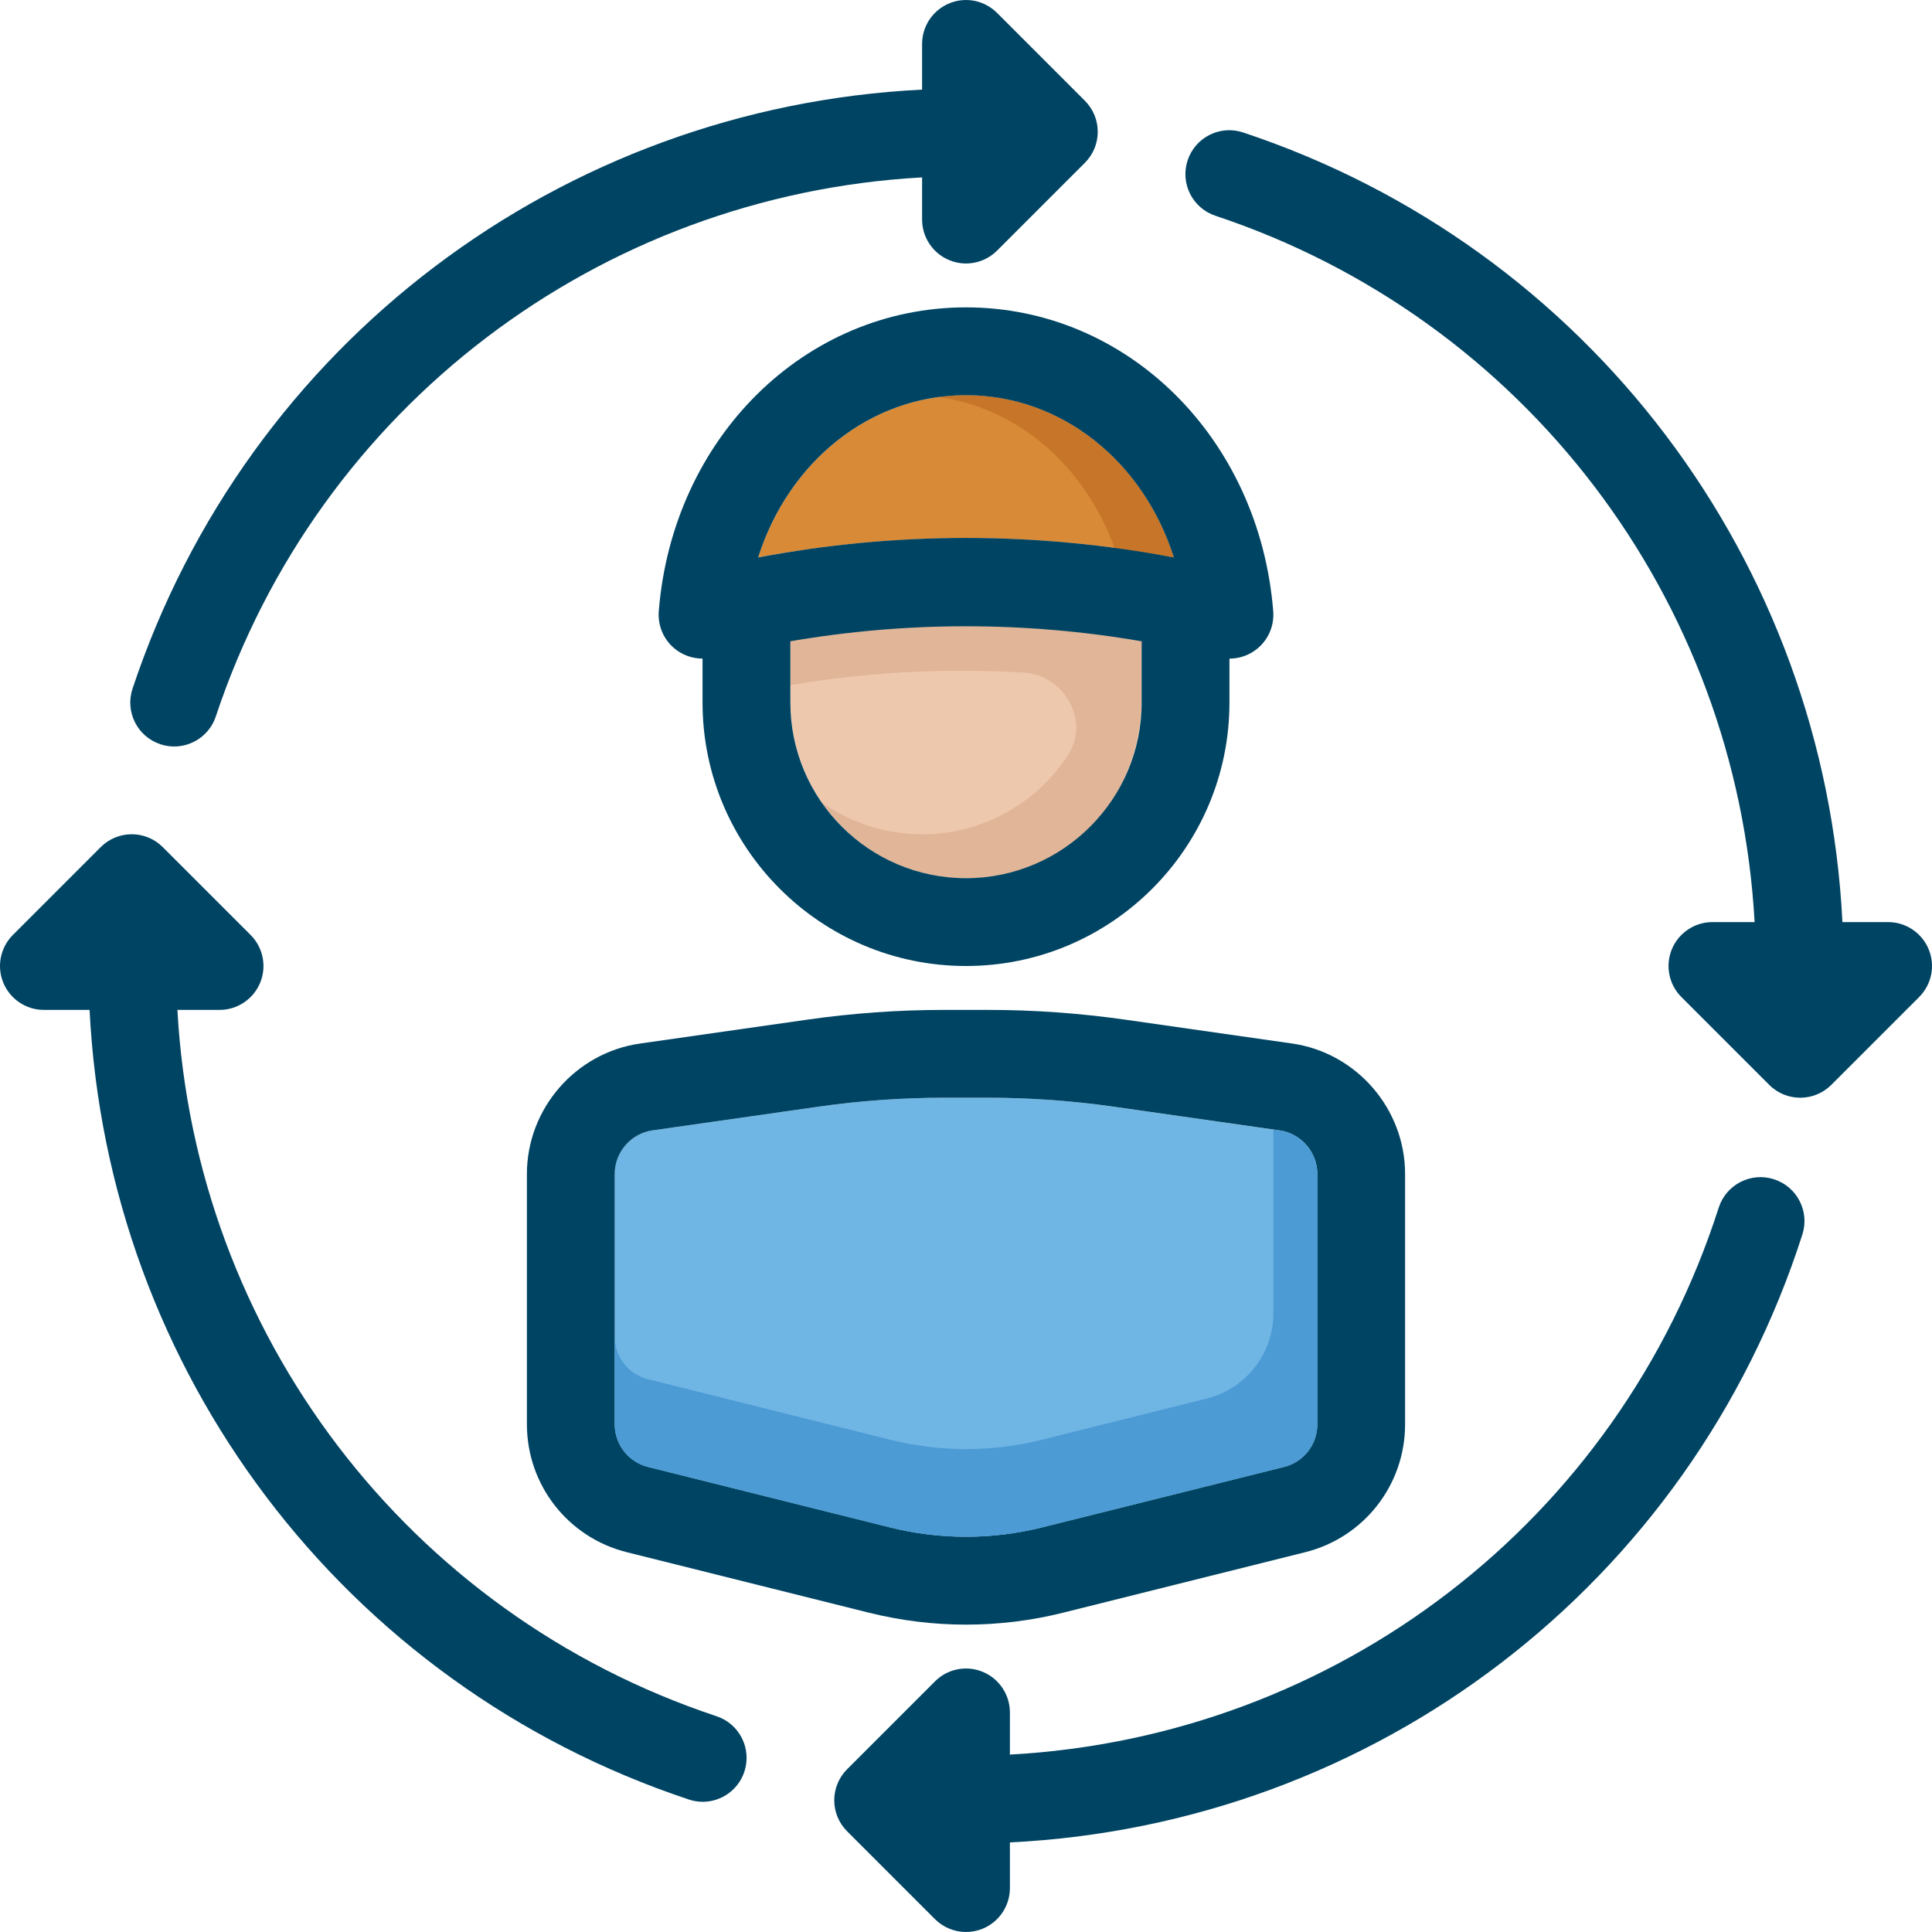 <?xml version="1.0" encoding="iso-8859-1"?>
<!-- Generator: Adobe Illustrator 19.0.0, SVG Export Plug-In . SVG Version: 6.00 Build 0)  -->
<svg xmlns="http://www.w3.org/2000/svg" xmlns:xlink="http://www.w3.org/1999/xlink" version="1.1" id="Capa_1" x="0px" y="0px" viewBox="0 0 512.004 512.004" style="enable-background:new 0 0 512.004 512.004;" xml:space="preserve">
<path style="fill:#EEC8AD;" d="M302.548,162.91c0-25.67-20.876-46.545-46.545-46.545c-25.67,0-46.545,20.876-46.545,46.545v23.273  c0,25.67,20.876,46.545,46.545,46.545c25.67,0,46.545-20.876,46.545-46.545V162.91z"/>
<path style="fill:#70B6E4;" d="M349.093,377.473V311.1c0-5.748-4.294-10.694-9.984-11.52l-44.241-6.319  c-10.903-1.559-22.016-2.351-33.012-2.351h-11.718c-10.996,0-22.097,0.791-33.012,2.339l-44.23,6.319  c-5.702,0.815-9.996,5.772-9.996,11.52v66.374c0,5.353,3.631,9.996,8.82,11.287l64.175,16.035c13.149,3.281,27.066,3.281,40.192,0  l64.186-16.035C345.463,387.469,349.093,382.826,349.093,377.473z"/>
<path style="fill:#004463;" d="M256.002,430.547c-8.669,0-17.327-1.071-25.74-3.165l-64.175-16.035  c-15.569-3.898-26.449-17.827-26.449-33.873V311.1c0-17.257,12.881-32.116,29.975-34.548l44.23-6.319  c11.997-1.722,24.215-2.595,36.305-2.595h11.718c12.09,0,24.297,0.873,36.294,2.583l44.241,6.319  c17.082,2.444,29.964,17.292,29.964,34.56v66.374c0,16.047-10.88,29.975-26.438,33.873l0,0l-64.186,16.035  C273.329,429.488,264.671,430.547,256.002,430.547z M250.149,290.91c-10.996,0-22.097,0.791-33.012,2.339l-44.23,6.319  c-5.702,0.815-9.996,5.772-9.996,11.52v66.374c0,5.353,3.631,9.996,8.82,11.287l64.175,16.035c13.149,3.281,27.066,3.281,40.192,0  l64.186-16.035c5.19-1.292,8.82-5.935,8.82-11.287v-66.374c0-5.748-4.294-10.694-9.984-11.52l-44.241-6.319  c-10.915-1.548-22.028-2.339-33.024-2.339H250.149z M343.1,400.048h0.116H343.1z"/>
<path style="fill:#4C9BD5;" d="M339.109,299.58l-1.652-0.233v48.698c0,10.682-7.273,19.991-17.629,22.575l-43.718,10.927  c-13.196,3.293-27.008,3.293-40.204,0l-64.163-16.035c-5.201-1.303-8.832-5.946-8.832-11.299v23.249  c0,5.341,3.631,9.996,8.82,11.299l64.163,16.035c13.196,3.305,27.008,3.305,40.204,0l61.359-15.325l0,0l2.828-0.71  c5.178-1.303,8.809-5.946,8.809-11.287v-23.261v-43.124C349.093,305.351,344.799,300.394,339.109,299.58z"/>
<path style="fill:#D88A36;" d="M256.002,142.558c18.467,0,36.922,1.734,55.087,5.178c-8.052-25.367-29.673-43.008-55.087-43.008  s-47.034,17.641-55.087,43.008C219.08,144.304,237.535,142.558,256.002,142.558z"/>
<path style="fill:#C77629;" d="M295.484,145.537c5.213,0.698,10.438,1.233,15.604,2.211c-8.064-25.379-29.673-43.02-55.087-43.02  c-2.502,0-4.887,0.163-7.308,0.489C270.094,108.173,287.746,123.847,295.484,145.537z"/>
<g>
	<path style="fill:#004463;" d="M42.487,197.226c1.21,0.407,2.455,0.605,3.665,0.605c4.876,0,9.425-3.095,11.043-7.971   c27.276-82.013,101.62-138.135,187.171-142.848v11.171c0,4.701,2.839,8.948,7.18,10.752c1.443,0.605,2.956,0.896,4.457,0.896   c3.025,0,6.004-1.187,8.227-3.409l23.273-23.273c4.55-4.55,4.55-11.904,0-16.454L264.229,3.422c-3.34-3.34-8.332-4.34-12.684-2.525   c-4.34,1.804-7.18,6.039-7.18,10.752v12.102C148.773,28.487,65.561,90.986,35.121,182.518   C33.096,188.615,36.389,195.201,42.487,197.226z"/>
	<path style="fill:#004463;" d="M189.884,454.82C107.86,427.545,51.726,353.2,47.013,267.638h11.171   c4.701,0,8.948-2.839,10.752-7.18c1.804-4.352,0.803-9.356-2.525-12.684l-23.273-23.273c-4.55-4.55-11.904-4.55-16.454,0   L3.412,247.774c-3.328,3.328-4.329,8.332-2.525,12.684c1.804,4.352,6.051,7.18,10.752,7.18H23.74   c4.736,95.604,67.247,178.816,158.813,209.257c1.21,0.407,2.455,0.605,3.665,0.605c4.876,0,9.425-3.095,11.043-7.971   C199.287,463.431,195.982,456.833,189.884,454.82z"/>
	<path style="fill:#004463;" d="M470.123,312.519c-6.121-1.978-12.672,1.408-14.639,7.517   c-26.694,83.258-101.329,140.218-187.846,144.954V453.82c0-4.701-2.839-8.948-7.18-10.752c-4.364-1.815-9.356-0.815-12.684,2.525   l-23.273,23.273c-4.55,4.55-4.55,11.904,0,16.454l23.273,23.273c2.223,2.223,5.201,3.409,8.227,3.409   c1.501,0,3.014-0.291,4.457-0.884c4.34-1.804,7.18-6.051,7.18-10.752v-12.102c96.675-4.759,180.201-68.189,210.013-161.105   C479.618,321.037,476.244,314.486,470.123,312.519z"/>
	<path style="fill:#004463;" d="M511.118,251.556c-1.804-4.352-6.051-7.191-10.752-7.191h-12.102   c-4.736-95.604-67.247-178.816-158.813-209.257c-6.086-2.048-12.684,1.268-14.708,7.366c-2.025,6.097,1.268,12.684,7.366,14.708   c82.036,27.287,138.17,101.632,142.883,187.183H453.82c-4.701,0-8.948,2.839-10.752,7.18c-1.804,4.352-0.803,9.356,2.525,12.684   l23.273,23.273c2.269,2.281,5.248,3.409,8.227,3.409s5.958-1.14,8.227-3.409l23.273-23.273   C511.921,260.9,512.921,255.908,511.118,251.556z"/>
</g>
<path style="fill:#E1B597;" d="M290.911,168.135L290.911,168.135c-27.055-3.479-54.563-2.828-81.455,1.815v11.636  c20.422-3.526,41.181-4.561,61.836-3.34c10.892,0.64,17.664,12.928,11.648,22.028c-8.285,12.532-22.435,20.817-38.575,20.817  c-9.868,0-18.991-3.13-26.519-8.378c9.135,13.103,24.785,21.353,42.263,19.84c24.425-2.106,42.438-21.388,42.438-48.547v-2.42  V169.95C298.673,169.276,294.809,168.636,290.911,168.135z"/>
<path style="fill:#004463;" d="M256.002,81.456c-42.752,0-77.754,34.618-81.42,80.524c-0.291,3.747,1.222,7.401,4.096,9.821  c2.129,1.792,4.794,2.735,7.505,2.735v11.648c0,38.505,31.313,69.818,69.818,69.818c38.505,0,69.818-31.313,69.818-69.818v-11.636  c2.711,0,5.376-0.954,7.505-2.746c2.874-2.42,4.387-6.074,4.096-9.821C333.756,116.074,298.754,81.456,256.002,81.456z   M256.002,104.729c25.414,0,47.034,17.641,55.087,43.008c-18.164-3.444-36.62-5.178-55.087-5.178  c-18.467,0-36.922,1.734-55.087,5.178C208.968,122.369,230.588,104.729,256.002,104.729z M256.002,232.729  c-25.67,0-46.545-20.876-46.545-46.545V169.95c30.755-5.306,62.336-5.306,93.091,0v16.233  C302.548,211.853,281.672,232.729,256.002,232.729z"/>
<g>
</g>
<g>
</g>
<g>
</g>
<g>
</g>
<g>
</g>
<g>
</g>
<g>
</g>
<g>
</g>
<g>
</g>
<g>
</g>
<g>
</g>
<g>
</g>
<g>
</g>
<g>
</g>
<g>
</g>
</svg>

